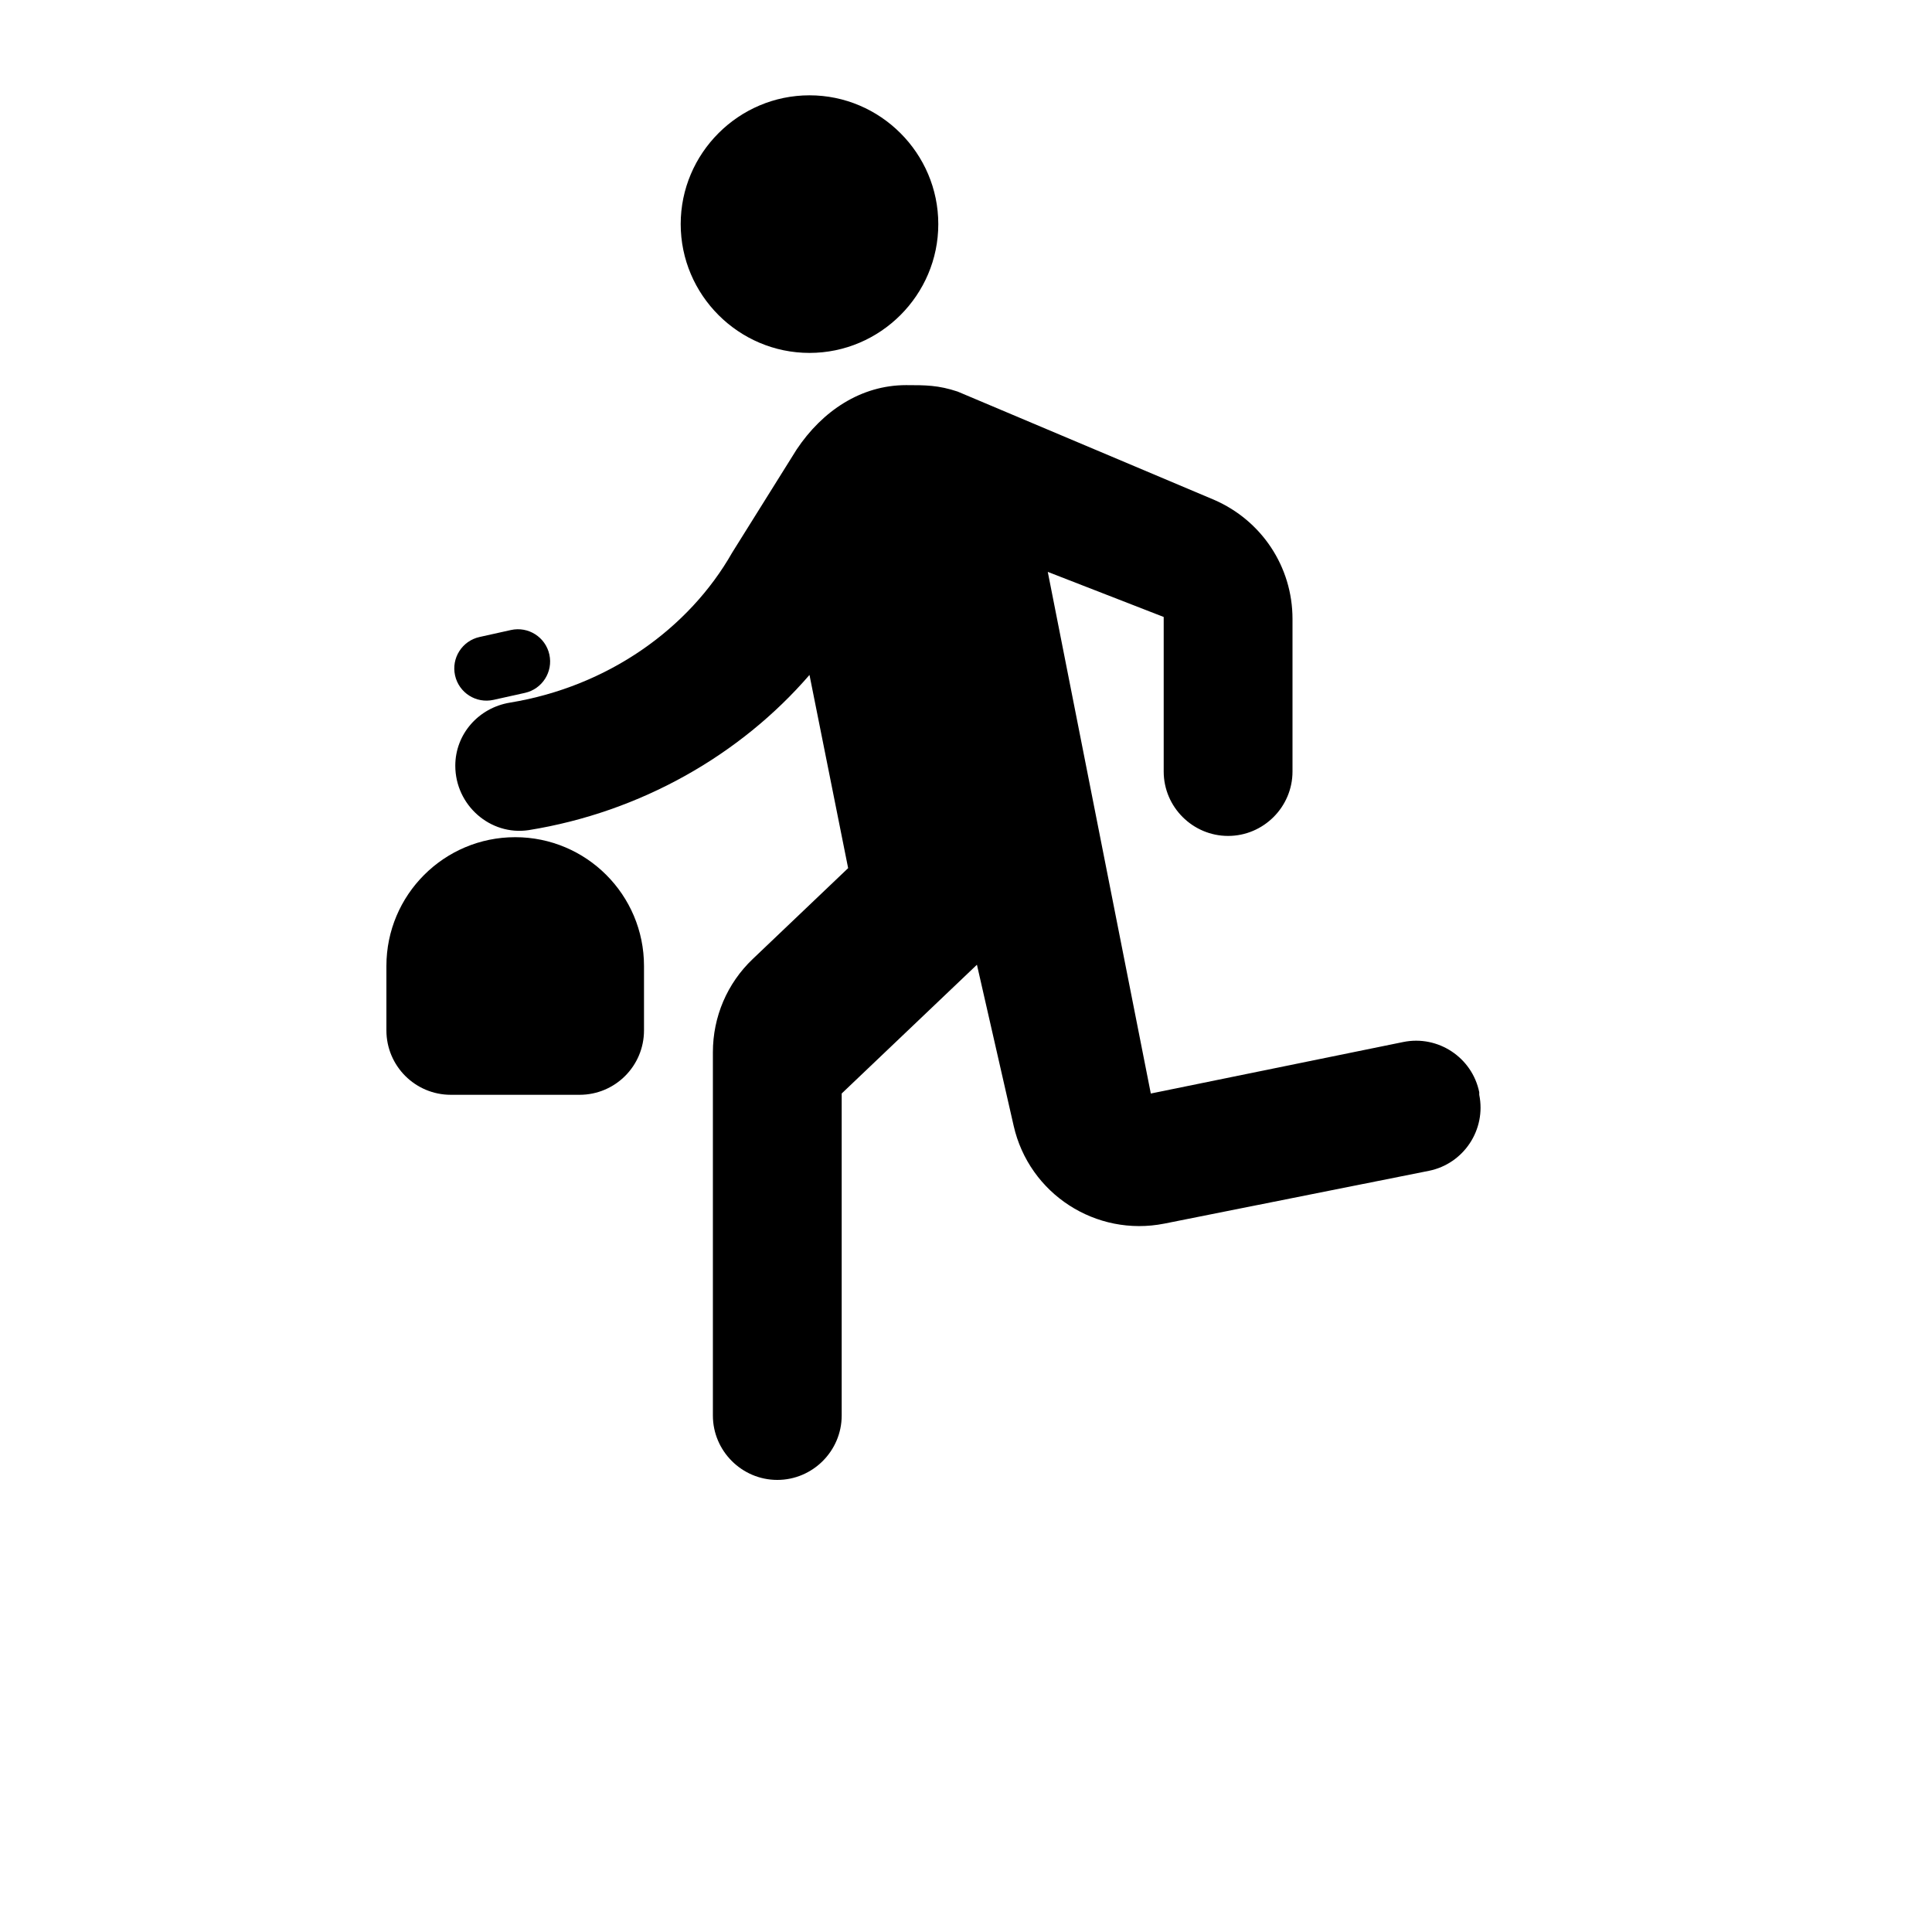 <?xml version="1.0" encoding="UTF-8"?>
<svg width="700pt" height="700pt" version="1.1" viewBox="0 0 700 700" xmlns="http://www.w3.org/2000/svg">
 <g>
  <path d="m246.63 81.199c0 25.668 21 46.668 46.664 46.668 25.668 0 46.668-21 46.668-46.668 0-25.664-21-46.664-46.668-46.664-25.664 0-46.664 21-46.664 46.664z"/>
  <path d="m353.96 349.54 13.301 58.332c5.602 24.734 29.867 40.367 54.602 35.465l95.898-19.133c12.602-2.566 20.766-14.934 18.199-27.531v-0.934c-2.566-12.602-14.934-20.77-27.531-18.199l-91.469 18.664-37.332-189 42 16.336v56c0 12.832 10.5 23.332 23.332 23.332 12.836 0 23.336-10.5 23.336-23.332v-55.301c0-18.902-11.203-35.699-28.469-43.168l-92.867-39.199c-7-2.332-11.664-2.332-18.664-2.332-16.336 0-30.336 9.332-39.668 23.332l-23.336 37.332c-15.633 27.535-45.031 48.535-80.5 54.367-11.43 1.867-19.832 11.434-19.832 22.867 0 14.234 12.602 25.434 26.602 23.332 40.598-6.531 76.766-27.301 101.73-56.23l14.004 70-34.535 32.898c-9.332 8.867-14.469 21-14.469 33.832v131.6c0 12.832 10.5 23.332 23.336 23.332 12.832 0 23.332-10.5 23.332-23.332v-116.67z"/>
  <path d="m173.73 230.8c-6.289 1.398-10.254 7.633-8.855 13.922 1.398 6.289 7.629 10.254 13.918 8.855l11.391-2.531c6.289-1.398 10.254-7.629 8.855-13.918-1.398-6.293-7.629-10.258-13.918-8.859z"/>
  <path d="m186.67 303.33c-25.773 0-46.668 20.895-46.668 46.668v23.332c0 12.887 10.445 23.336 23.332 23.336h46.668c12.887 0 23.332-10.449 23.332-23.336v-23.332c0-25.773-20.891-46.668-46.664-46.668z"/>
 </g>
</svg>
